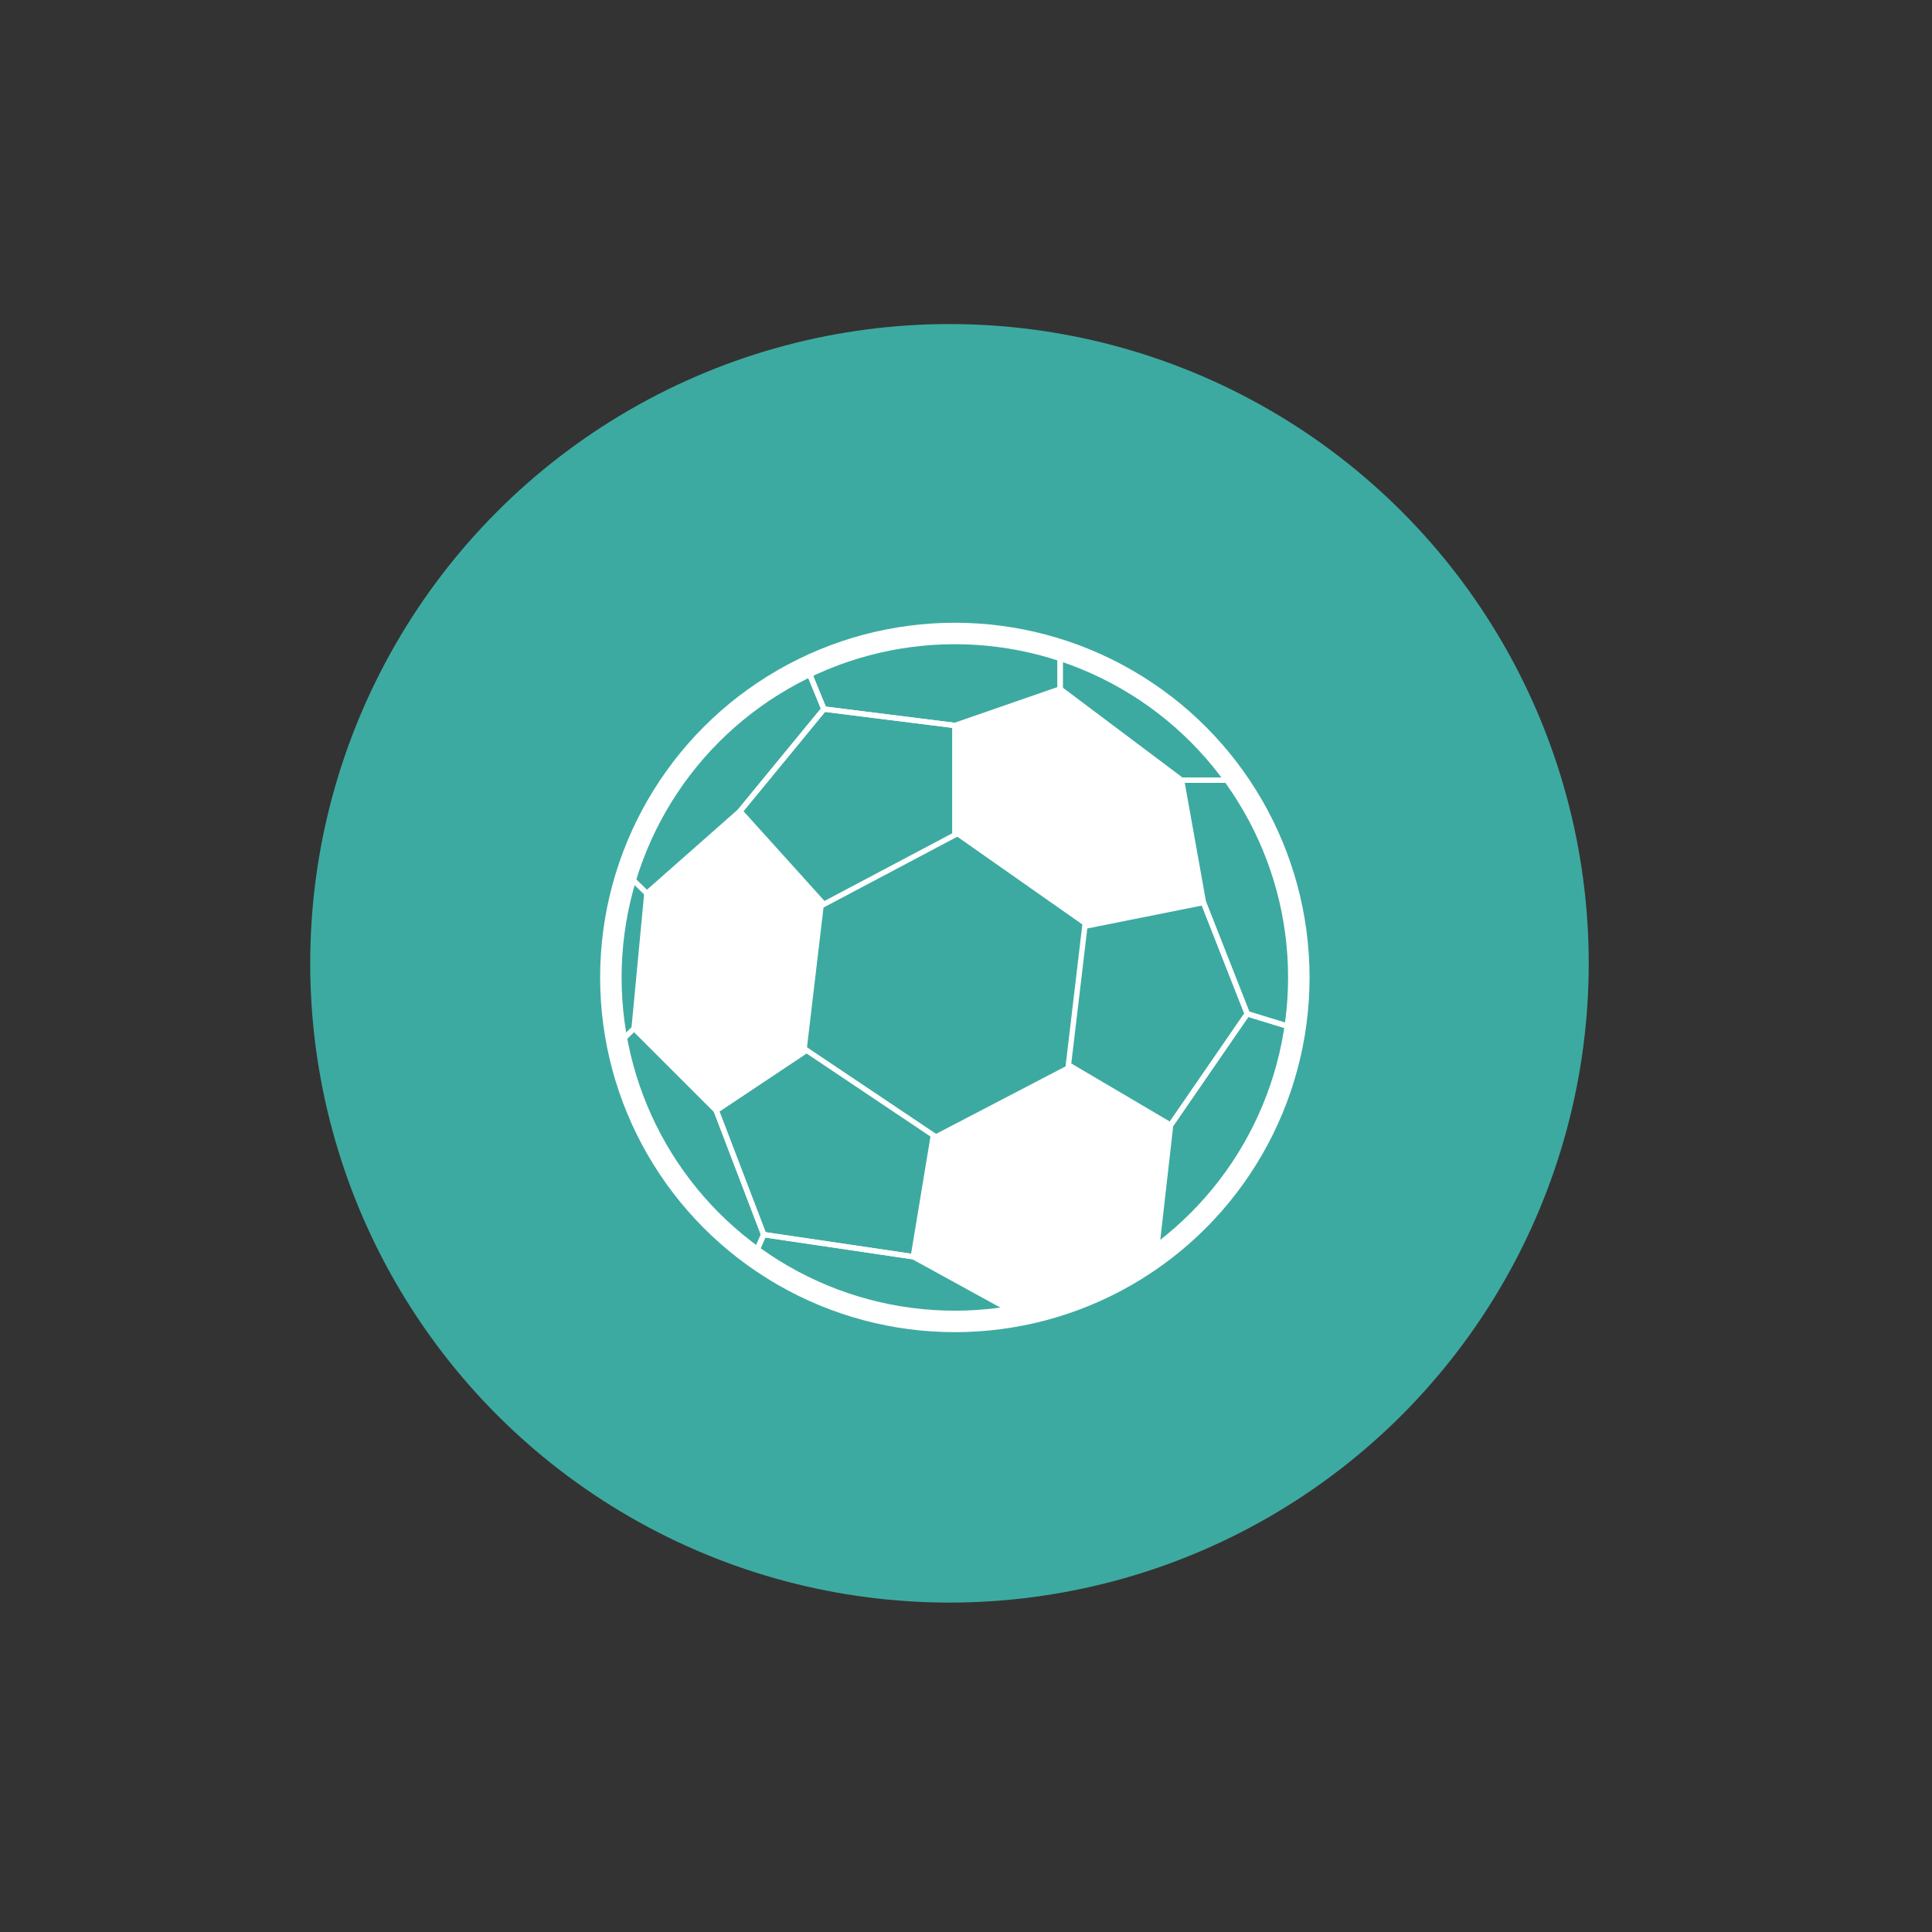 <?xml version="1.0" encoding="utf-8"?>
<!-- Generator: Adobe Illustrator 16.0.0, SVG Export Plug-In . SVG Version: 6.00 Build 0)  -->
<!DOCTYPE svg PUBLIC "-//W3C//DTD SVG 1.1//EN" "http://www.w3.org/Graphics/SVG/1.1/DTD/svg11.dtd">
<svg version="1.1" xmlns="http://www.w3.org/2000/svg" xmlns:xlink="http://www.w3.org/1999/xlink" x="0px" y="0px" width="360px"
	 height="360px" viewBox="0 0 360 360" enable-background="new 0 0 360 360" xml:space="preserve">
<rect x="0" y="0" width="360" height="360" fill="#333333" stroke="none"/>
<g id="brown_background_for_context">
</g>
<g id="background_circles">
	<circle fill="#3DAAA1" cx="176.92" cy="179.501" r="119.116"/>
</g>
<g id="white_imagery__x2B__text">
	<g>
		<path fill="none" stroke="#FFFFFF" stroke-miterlimit="10" d="M241.313,191.638l-8.906-2.729l-8.16-20.742l-4.081-22.794h10.263
			C235.062,153.07,244.1,166.145,241.313,191.638z"/>
		<circle fill="none" stroke="#FFFFFF" stroke-width="4" stroke-miterlimit="10" cx="177.921" cy="182.134" r="64.095"/>
		<path fill="none" stroke="#FFFFFF" stroke-miterlimit="10" d="M150.307,124.277l3.215,7.846l-15.642,19.042l-17.342,15.301
			l-3.752-3.634C118.158,151.477,135.151,129.893,150.307,124.277z"/>
		<path fill="none" stroke="#FFFFFF" stroke-miterlimit="10" d="M197.54,121.103v7.28l-19.619,6.801l-24.399-3.061l-3.215-7.846
			C156.241,117.502,185.633,115.885,197.54,121.103z"/>
		<path fill="none" stroke="#FFFFFF" stroke-miterlimit="10" d="M230.429,145.372h-10.263l-22.626-16.989v-7.28
			C213.984,125.576,220.97,135.498,230.429,145.372z"/>
		<path fill="none" stroke="#FFFFFF" stroke-miterlimit="10" d="M215.344,234.172l2.782-24.522l14.281-20.741l8.906,2.729
			C241.588,203.189,227.975,227.085,215.344,234.172z"/>
		<path fill="#FFFFFF" d="M190.047,245.079l-19.864-10.907l3.741-22.632l25.161-13.111l19.041,11.221l-2.782,24.522
			C213.241,235.627,202.173,243.928,190.047,245.079z"/>
		<path fill="none" stroke="#FFFFFF" stroke-miterlimit="10" d="M140.499,234.172l1.801-4.121l27.883,4.121l19.864,10.907
			C182.083,248.412,154.372,246.229,140.499,234.172z"/>
		<path fill="none" stroke="#FFFFFF" stroke-miterlimit="10" d="M115.048,194.633l3.11-2.995l15.302,15.292l8.84,23.121
			l-1.801,4.121C131.689,228.835,115.234,206.93,115.048,194.633z"/>
		<path fill="none" stroke="#FFFFFF" stroke-miterlimit="10" d="M120.538,166.466l-2.38,25.172L120.538,166.466z"/>
		<polygon fill="#FFFFFF" points="137.88,151.165 153.521,168.505 150.307,195.708 133.46,206.93 118.158,191.638 120.538,166.466 
					"/>
		<polygon fill="none" stroke="#FFFFFF" stroke-miterlimit="10" points="177.921,155.585 153.521,168.505 137.88,151.165 
			153.521,132.123 177.921,135.184 		"/>
		<polygon fill="#FFFFFF" points="202.146,172.587 177.921,155.585 177.921,135.184 197.54,128.383 220.166,145.372 
			224.247,168.166 		"/>
		<polygon fill="none" stroke="#FFFFFF" stroke-miterlimit="10" points="199.085,198.429 202.146,172.587 224.247,168.166 
			232.407,188.908 218.126,209.649 		"/>
		<polygon fill="none" stroke="#FFFFFF" stroke-miterlimit="10" points="150.307,195.708 173.924,211.54 170.183,234.172 
			142.3,230.051 133.46,206.93 		"/>
	</g>
</g>
</svg>
